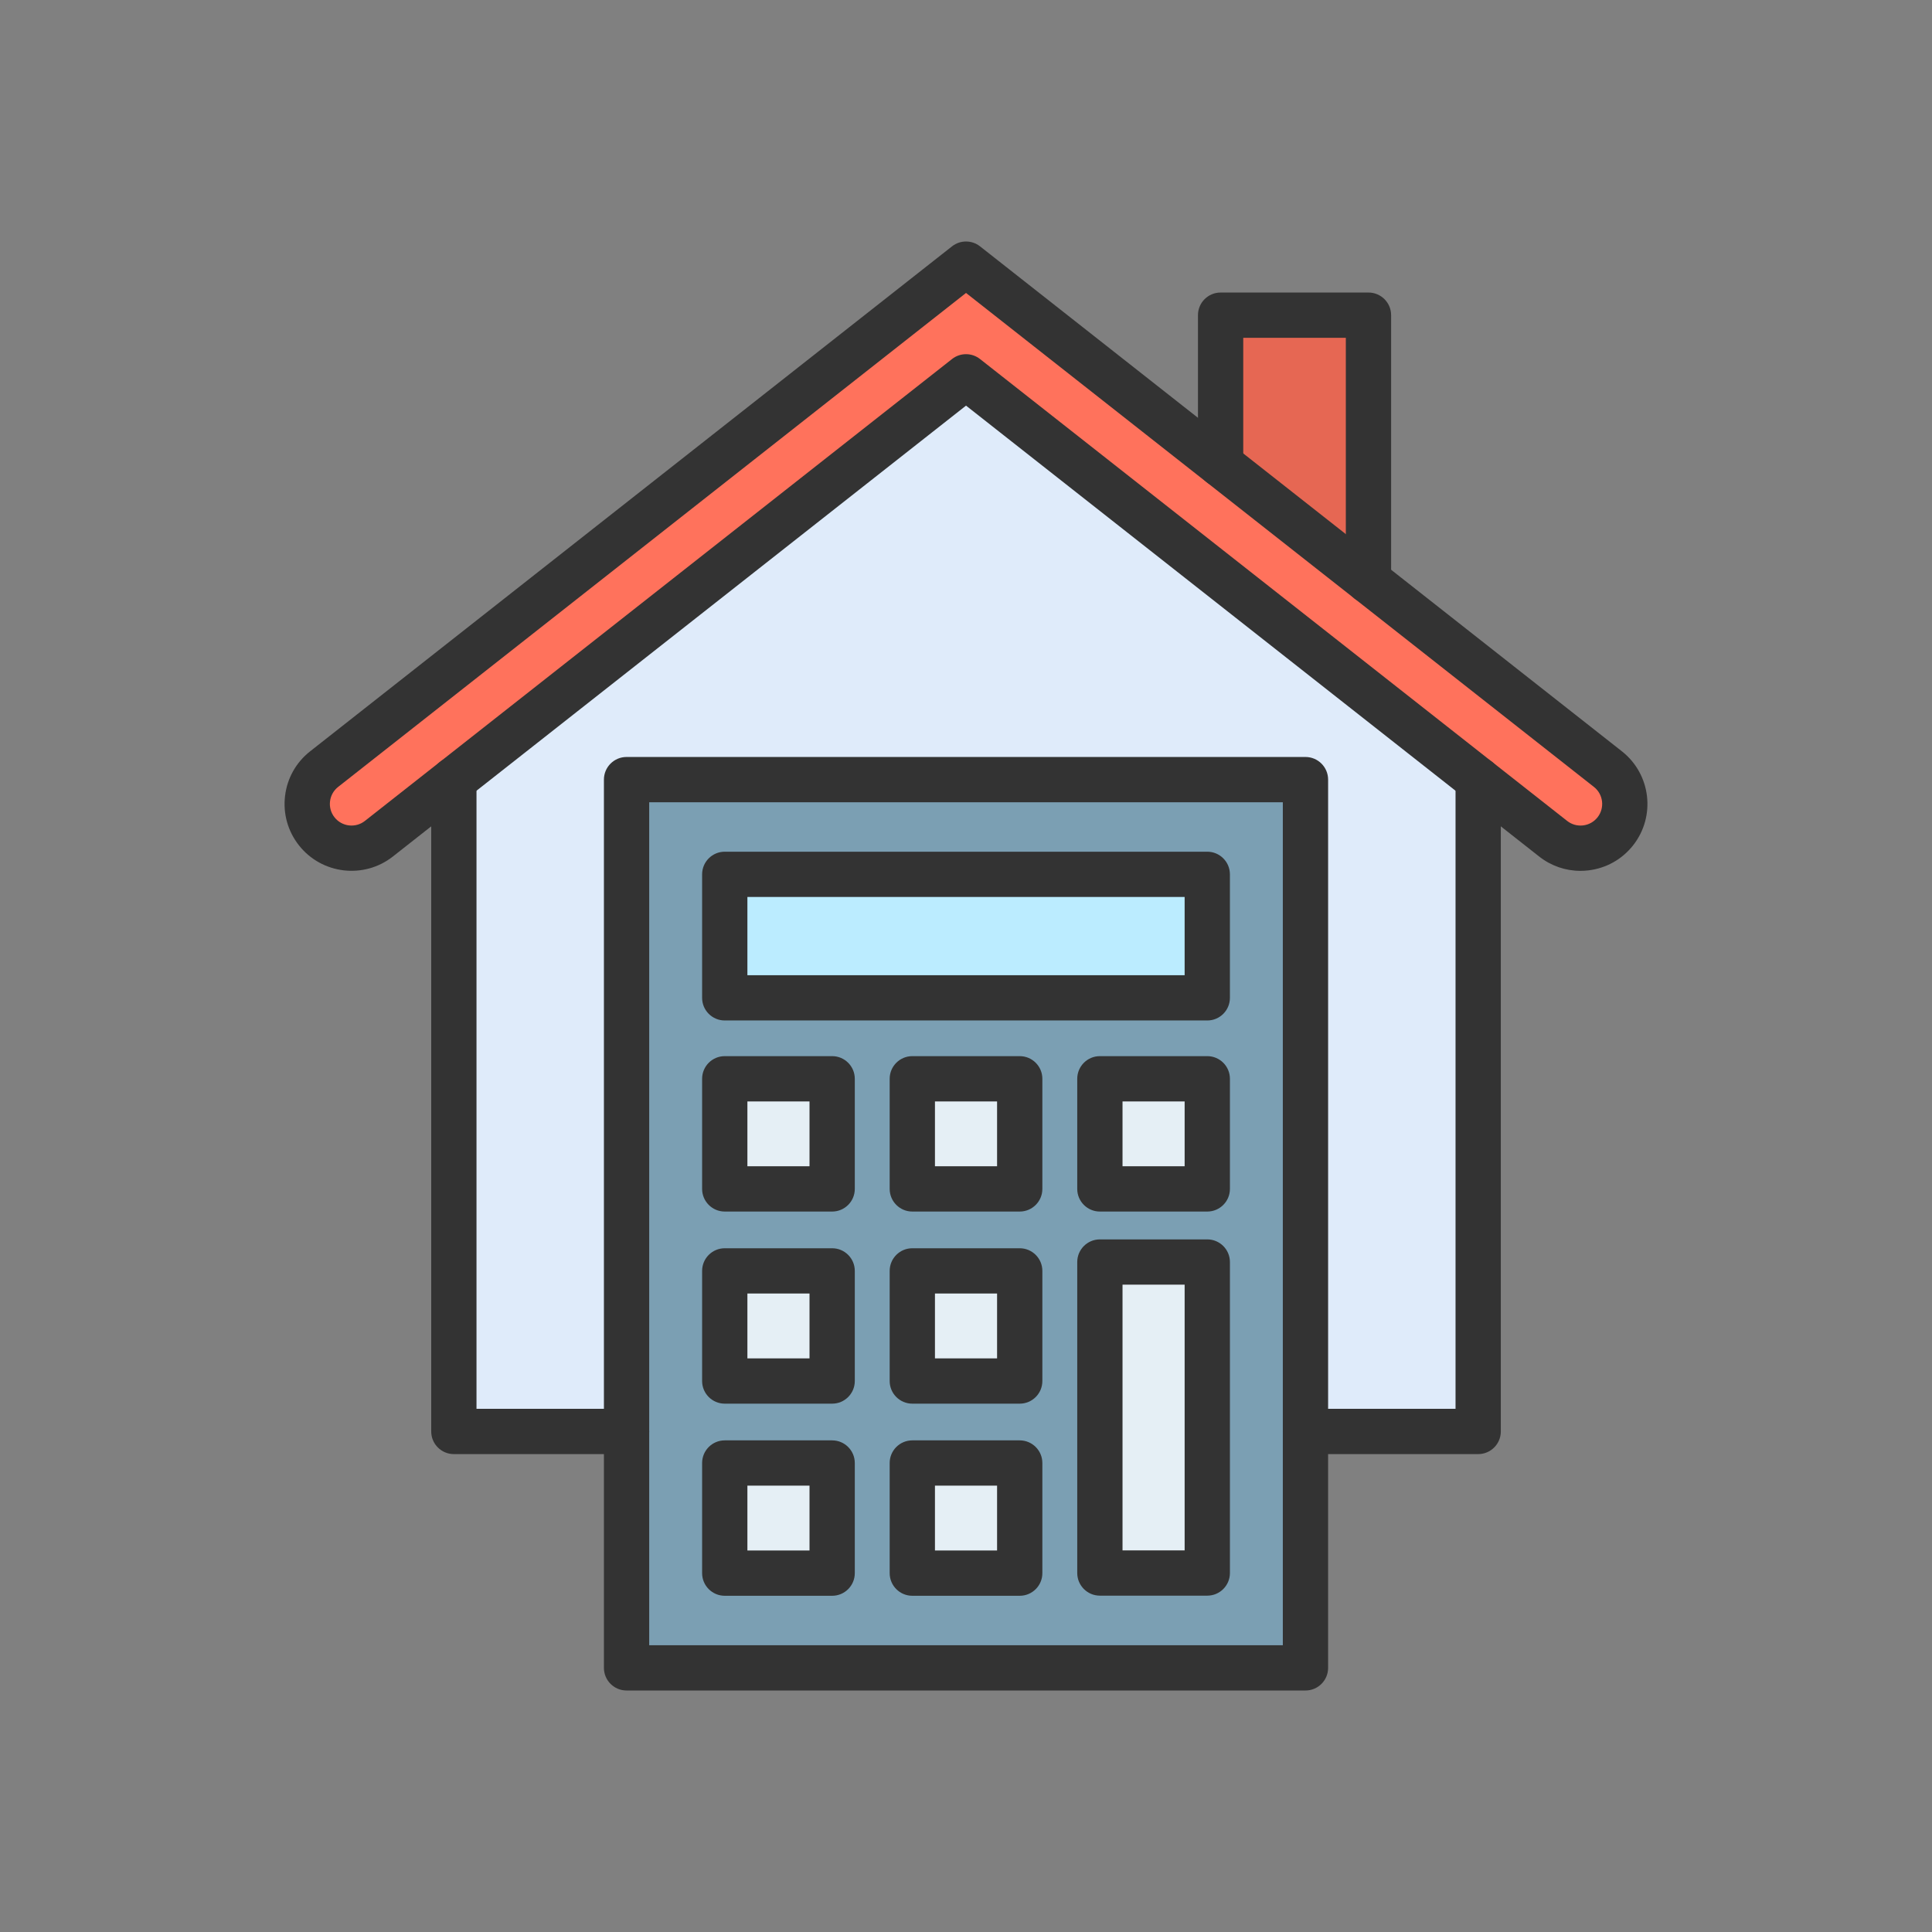 <?xml version="1.0" encoding="utf-8"?>
<!-- Generator: Adobe Illustrator 23.0.2, SVG Export Plug-In . SVG Version: 6.00 Build 0)  -->
<svg version="1.1" id="Layer_1" xmlns="http://www.w3.org/2000/svg" xmlns:xlink="http://www.w3.org/1999/xlink" x="0px" y="0px"
	 viewBox="0 0 2048 2048" style="enable-background:new 0 0 2048 2048;" xml:space="preserve">
<rect x="0" y="0" width="2048" height="2048" fill="#808080" stroke="none"/>
<style type="text/css">
	.st0{fill:#BBECFF;}
	.st1{fill:#E5EFF5;}
	.st2{fill:#7B9FB3;}
	.st3{fill:#E66753;}
	.st4{fill:#FF725C;}
	.st5{fill:#DFEBFA;}
	.st6{fill:#333333;}
</style>
<g>
	<g>
		<g>
			<g id="XMLID_1_">
				<rect x="768.27" y="926.84" class="st0" width="511.5" height="130.91"/>
				<rect x="1165.92" y="1143.54" class="st1" width="113.85" height="116.74"/>
				<rect x="967.09" y="1143.54" class="st1" width="113.86" height="116.74"/>
				<rect x="768.27" y="1143.54" class="st1" width="113.85" height="116.74"/>
				<rect x="768.27" y="1347.2" class="st1" width="113.85" height="116.74"/>
				<rect x="967.09" y="1347.2" class="st1" width="113.86" height="116.74"/>
				<rect x="1165.92" y="1337.81" class="st1" width="113.85" height="329.65"/>
				<rect x="967.09" y="1550.85" class="st1" width="113.86" height="116.74"/>
				<rect x="768.27" y="1550.85" class="st1" width="113.85" height="116.74"/>
				<path class="st2" d="M1383.86,1517.41V1768H664.18v-250.59V826.43h719.68V1517.41z M1279.77,1667.46v-329.65h-113.85v329.65
					H1279.77z M1279.77,1260.28v-116.74h-113.85v116.74H1279.77z M1279.77,1057.75V926.84h-511.5v130.91H1279.77z M1080.95,1667.59
					v-116.74H967.09v116.74H1080.95z M1080.95,1463.94V1347.2H967.09v116.74H1080.95z M1080.95,1260.28v-116.74H967.09v116.74
					H1080.95z M882.12,1667.59v-116.74H768.27v116.74H882.12z M882.12,1463.94V1347.2H768.27v116.74H882.12z M882.12,1260.28
					v-116.74H768.27v116.74H882.12z"/>
				<polygon class="st3" points="1450.64,334.1 1450.64,615.62 1293.84,492.27 1293.88,492.22 1293.88,334.1 				"/>
				<path class="st4" d="M1704.46,815.3c20.37,16.03,23.9,45.54,7.87,65.91c-9.26,11.77-23.02,17.92-36.92,17.92
					c-10.16,0-20.39-3.28-28.99-10.05l-79.49-62.53l-542.91-427.11L481.11,826.55l-79.49,62.53c-20.37,16.03-49.88,12.51-65.91-7.87
					c-6.77-8.6-10.05-18.83-10.05-28.99c0-13.9,6.15-27.66,17.92-36.92L1024.02,280l269.82,212.27l156.8,123.35L1704.46,815.3z"/>
				<polygon class="st5" points="1566.93,826.55 1566.93,1517.41 1383.86,1517.41 1383.86,826.43 664.18,826.43 664.18,1517.41 
					481.11,1517.41 481.11,826.55 1024.02,399.44 				"/>
			</g>
		</g>
	</g>
	<g>
		<g>
			<g>
				<g>
					<path class="st6" d="M664.19,1541.41H481.11c-13.25,0-24-10.75-24-24V826.55c0-13.25,10.75-24,24-24s24,10.75,24,24v666.86
						h159.08c13.25,0,24,10.75,24,24S677.44,1541.41,664.19,1541.41z"/>
				</g>
				<g>
					<path class="st6" d="M1566.93,1541.41h-183.08c-13.25,0-24-10.75-24-24s10.75-24,24-24h159.08V826.55c0-13.25,10.75-24,24-24
						s24,10.75,24,24v690.86C1590.93,1530.66,1580.18,1541.41,1566.93,1541.41z"/>
				</g>
				<g>
					<path class="st6" d="M1675.3,923.14c-15.82,0-31.09-5.26-43.72-15.19l-607.56-477.97L416.46,907.94
						c-30.74,24.18-75.43,18.85-99.61-11.89c-11.72-14.89-16.93-33.46-14.69-52.27s11.68-35.63,26.58-47.34l680.44-535.3
						c8.71-6.85,20.97-6.85,29.68,0l680.44,535.3c30.74,24.18,36.08,68.87,11.89,99.61c-11.71,14.89-28.53,24.33-47.34,26.58
						C1680.99,922.97,1678.13,923.14,1675.3,923.14z M1024.02,375.44c5.24,0,10.49,1.71,14.84,5.14l622.4,489.64
						c4.82,3.79,10.82,5.47,16.9,4.75c6.08-0.73,11.52-3.78,15.31-8.59c7.82-9.94,6.1-24.39-3.84-32.21l-665.6-523.63l-665.6,523.63
						c-4.82,3.79-7.87,9.23-8.59,15.31c-0.73,6.08,0.96,12.09,4.75,16.9c7.82,9.94,22.27,11.67,32.21,3.85l622.4-489.64
						C1013.53,377.15,1018.78,375.44,1024.02,375.44z"/>
				</g>
			</g>
			<g>
				<path class="st6" d="M1450.64,639.62c-13.25,0-24-10.75-24-24V358.1h-108.75v134.12c0,13.25-10.75,24-24,24s-24-10.75-24-24
					V334.1c0-13.25,10.75-24,24-24h156.75c13.25,0,24,10.75,24,24v281.52C1474.64,628.88,1463.89,639.62,1450.64,639.62z"/>
			</g>
		</g>
		<g>
			<g>
				<path class="st6" d="M1383.86,1792H664.18c-13.25,0-24-10.75-24-24V826.43c0-13.25,10.75-24,24-24h719.67
					c13.25,0,24,10.75,24,24V1768C1407.86,1781.26,1397.11,1792,1383.86,1792z M688.18,1744h671.67V850.43H688.18V1744z"/>
			</g>
		</g>
		<g>
			<g>
				<path class="st6" d="M1279.77,1081.75H768.27c-13.25,0-24-10.75-24-24V926.84c0-13.25,10.75-24,24-24h511.49
					c13.25,0,24,10.75,24,24v130.91C1303.77,1071,1293.02,1081.75,1279.77,1081.75z M792.27,1033.75h463.49v-82.91H792.27V1033.75z"
					/>
			</g>
			<g>
				<path class="st6" d="M882.12,1284.29H768.27c-13.25,0-24-10.75-24-24v-116.74c0-13.25,10.75-24,24-24h113.85
					c13.25,0,24,10.75,24,24v116.74C906.12,1273.54,895.38,1284.29,882.12,1284.29z M792.27,1236.29h65.85v-68.74h-65.85V1236.29z"
					/>
			</g>
			<g>
				<path class="st6" d="M1080.95,1284.29H967.09c-13.25,0-24-10.75-24-24v-116.74c0-13.25,10.75-24,24-24h113.85
					c13.25,0,24,10.75,24,24v116.74C1104.95,1273.54,1094.2,1284.29,1080.95,1284.29z M991.09,1236.29h65.85v-68.74h-65.85V1236.29z
					"/>
			</g>
			<g>
				<path class="st6" d="M1279.77,1284.29h-113.85c-13.25,0-24-10.75-24-24v-116.74c0-13.25,10.75-24,24-24h113.85
					c13.25,0,24,10.75,24,24v116.74C1303.77,1273.54,1293.02,1284.29,1279.77,1284.29z M1189.92,1236.29h65.85v-68.74h-65.85
					V1236.29z"/>
			</g>
			<g>
				<path class="st6" d="M882.12,1487.94H768.27c-13.25,0-24-10.75-24-24V1347.2c0-13.25,10.75-24,24-24h113.85
					c13.25,0,24,10.75,24,24v116.74C906.12,1477.19,895.38,1487.94,882.12,1487.94z M792.27,1439.94h65.85v-68.74h-65.85V1439.94z"
					/>
			</g>
			<g>
				<path class="st6" d="M1080.95,1487.94H967.09c-13.25,0-24-10.75-24-24V1347.2c0-13.25,10.75-24,24-24h113.85
					c13.25,0,24,10.75,24,24v116.74C1104.95,1477.19,1094.2,1487.94,1080.95,1487.94z M991.09,1439.94h65.85v-68.74h-65.85V1439.94z
					"/>
			</g>
			<g>
				<path class="st6" d="M882.12,1691.59H768.27c-13.25,0-24-10.75-24-24v-116.74c0-13.25,10.75-24,24-24h113.85
					c13.25,0,24,10.75,24,24v116.74C906.12,1680.84,895.38,1691.59,882.12,1691.59z M792.27,1643.59h65.85v-68.74h-65.85V1643.59z"
					/>
			</g>
			<g>
				<path class="st6" d="M1080.95,1691.59H967.09c-13.25,0-24-10.75-24-24v-116.74c0-13.25,10.75-24,24-24h113.85
					c13.25,0,24,10.75,24,24v116.74C1104.95,1680.84,1094.2,1691.59,1080.95,1691.59z M991.09,1643.59h65.85v-68.74h-65.85V1643.59z
					"/>
			</g>
			<g>
				<path class="st6" d="M1279.77,1691.46h-113.85c-13.25,0-24-10.75-24-24v-329.65c0-13.25,10.75-24,24-24h113.85
					c13.25,0,24,10.75,24,24v329.65C1303.77,1680.71,1293.02,1691.46,1279.77,1691.46z M1189.92,1643.46h65.85v-281.65h-65.85
					V1643.46z"/>
			</g>
		</g>
	</g>
</g>
</svg>
